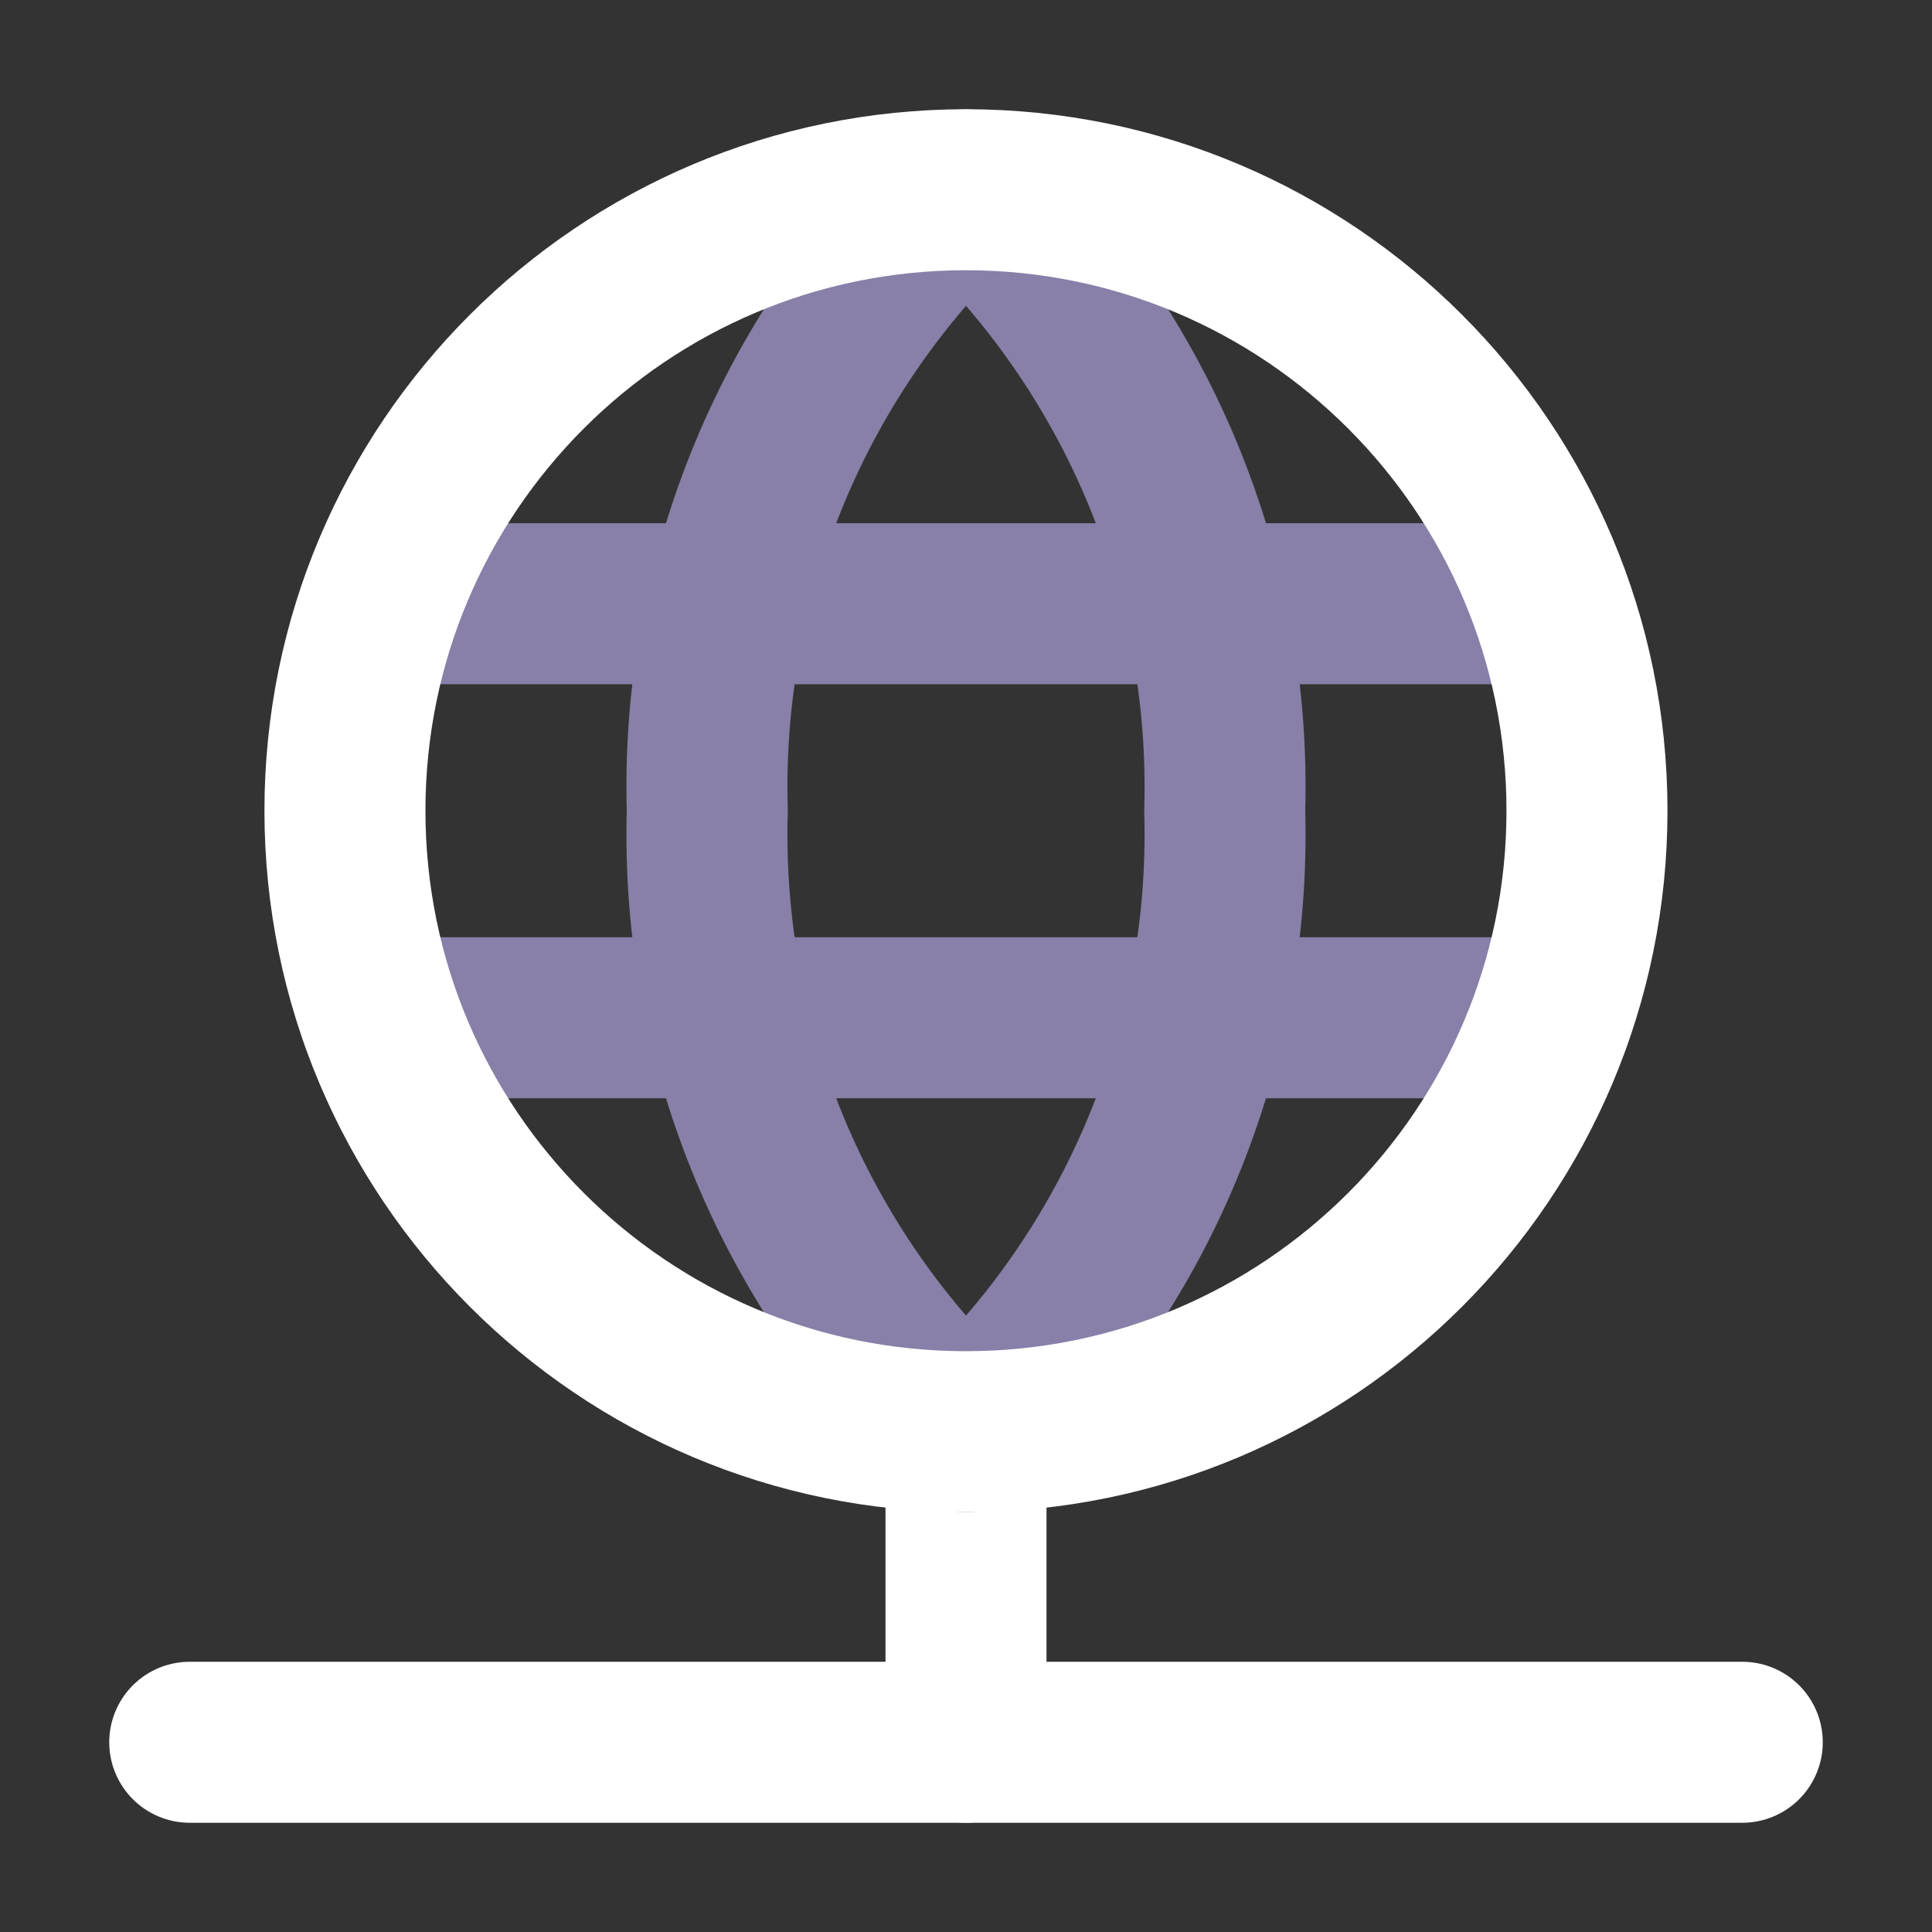 <svg width="24" height="24" viewBox="0 0 24 24" fill="none" xmlns="http://www.w3.org/2000/svg">
<rect x="0" y="0" width="24" height="24" fill="#333333" stroke="none"/>
<path d="M2.357 21.643H21.643" stroke="white" stroke-width="2" stroke-linecap="round" stroke-linejoin="round"/>
<path d="M12 17.786V21.643" stroke="white" stroke-width="2" stroke-linecap="round" stroke-linejoin="round"/>
<path d="M12 2.357C10.948 3.341 10.117 4.538 9.563 5.868C9.009 7.198 8.744 8.631 8.786 10.071C8.744 11.511 9.009 12.944 9.563 14.274C10.117 15.604 10.948 16.801 12 17.785" stroke="#8880A8" stroke-width="2" stroke-linecap="round" stroke-linejoin="round"/>
<path d="M12 2.357C13.052 3.341 13.883 4.538 14.437 5.868C14.991 7.198 15.256 8.631 15.214 10.071C15.256 11.511 14.991 12.944 14.437 14.274C13.883 15.604 13.052 16.801 12 17.785" stroke="#8880A8" stroke-width="2" stroke-linecap="round" stroke-linejoin="round"/>
<path d="M4.725 7.5H19.271" stroke="#8880A8" stroke-width="2" stroke-linecap="round" stroke-linejoin="round"/>
<path d="M4.725 12.643H19.274" stroke="#8880A8" stroke-width="2" stroke-linecap="round" stroke-linejoin="round"/>
<path d="M11.999 17.785C16.26 17.785 19.714 14.332 19.714 10.071C19.714 5.811 16.26 2.357 11.999 2.357C7.739 2.357 4.285 5.811 4.285 10.071C4.285 14.332 7.739 17.785 11.999 17.785Z" stroke="white" stroke-width="2" stroke-linecap="round" stroke-linejoin="round"/>
</svg>
